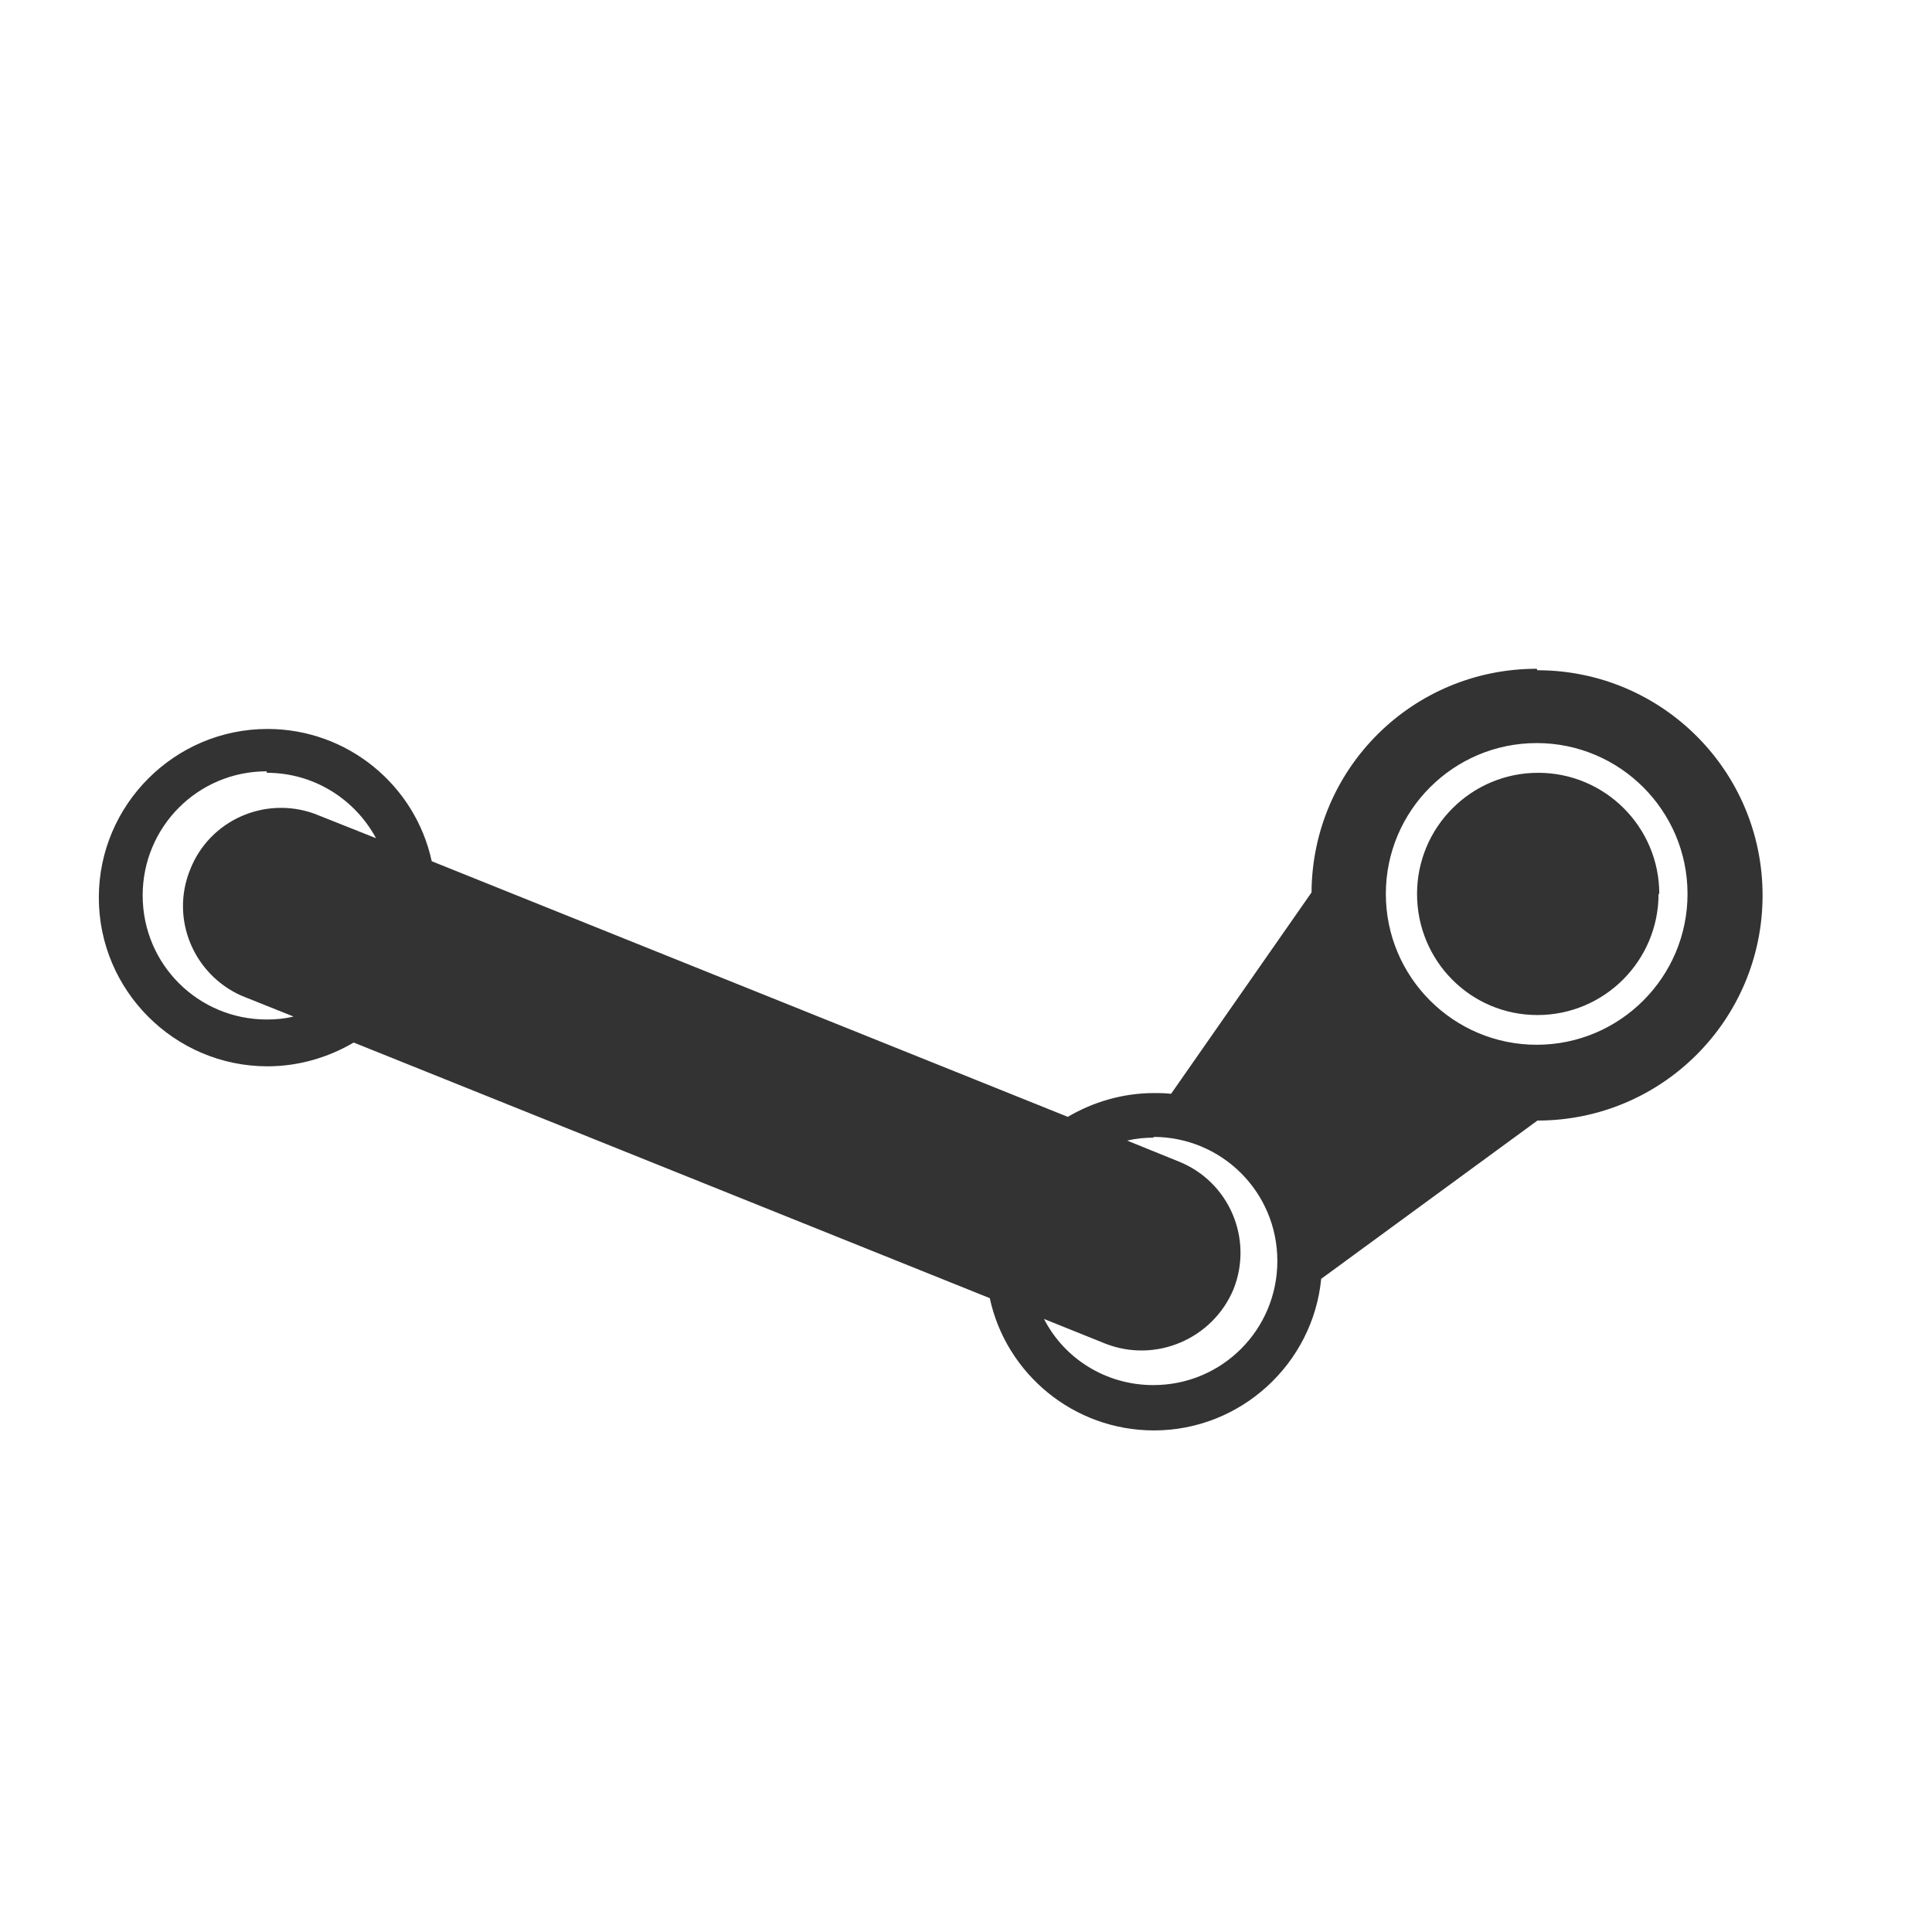 <svg xmlns="http://www.w3.org/2000/svg" version="1" width="64" height="64" viewBox="20,0,260,155"><path d="m243.2 67.8c0 9-7.3 16.3-16.3 16.3-9 0-16.2-7.3-16.2-16.3 0-9 7.3-16.3 16.3-16.3 9 0 16.3 7.3 16.3 16.3zM226.8 37.5c-16.7 0-30.2 13.4-30.3 30.1l-18.9 27.1c-0.8-0.1-1.6-0.1-2.3-0.1-4.2 0-8.2 1.2-11.6 3.2l-85.6-34.4c-2.2-10.2-11.3-17.8-22.1-17.8-12.5 0-22.7 10.2-22.7 22.7 0 12.5 10.2 22.7 22.7 22.7 4.2 0 8.2-1.2 11.6-3.2l85.6 34.4c2.2 10.2 11.3 17.8 22.1 17.8 11.7 0 21.4-9 22.5-20.4l29.1-21.3c16.8 0 30.3-13.6 30.3-30.3 0-16.8-13.6-30.3-30.3-30.3zm0 10c11.2 0 20.3 9.1 20.3 20.3 0 11.2-9.1 20.3-20.3 20.3-11.2 0-20.3-9.1-20.3-20.3 0-11.2 9.1-20.3 20.3-20.3zm-170.9 4c6.4 0 11.9 3.6 14.7 8.8l-8.3-3.3 0 0c-6.7-2.4-14.1 0.9-16.7 7.5-2.7 6.6 0.4 14.1 6.9 17l0 0 7 2.8c-1.2 0.3-2.4 0.4-3.6 0.4-9.2 0-16.7-7.4-16.7-16.7 0-9.2 7.4-16.7 16.7-16.7zM175.2 100.5c9.2 0 16.7 7.4 16.7 16.7 0 9.2-7.4 16.7-16.7 16.7-6.4 0-12-3.6-14.7-8.9 2.7 1.1 5.5 2.2 8.2 3.3 6.8 2.7 14.5-0.6 17.3-7.3 2.7-6.8-0.6-14.5-7.4-17.2l-6.9-2.8c1.2-0.3 2.4-0.4 3.6-0.4z" fill="#333"/></svg>
